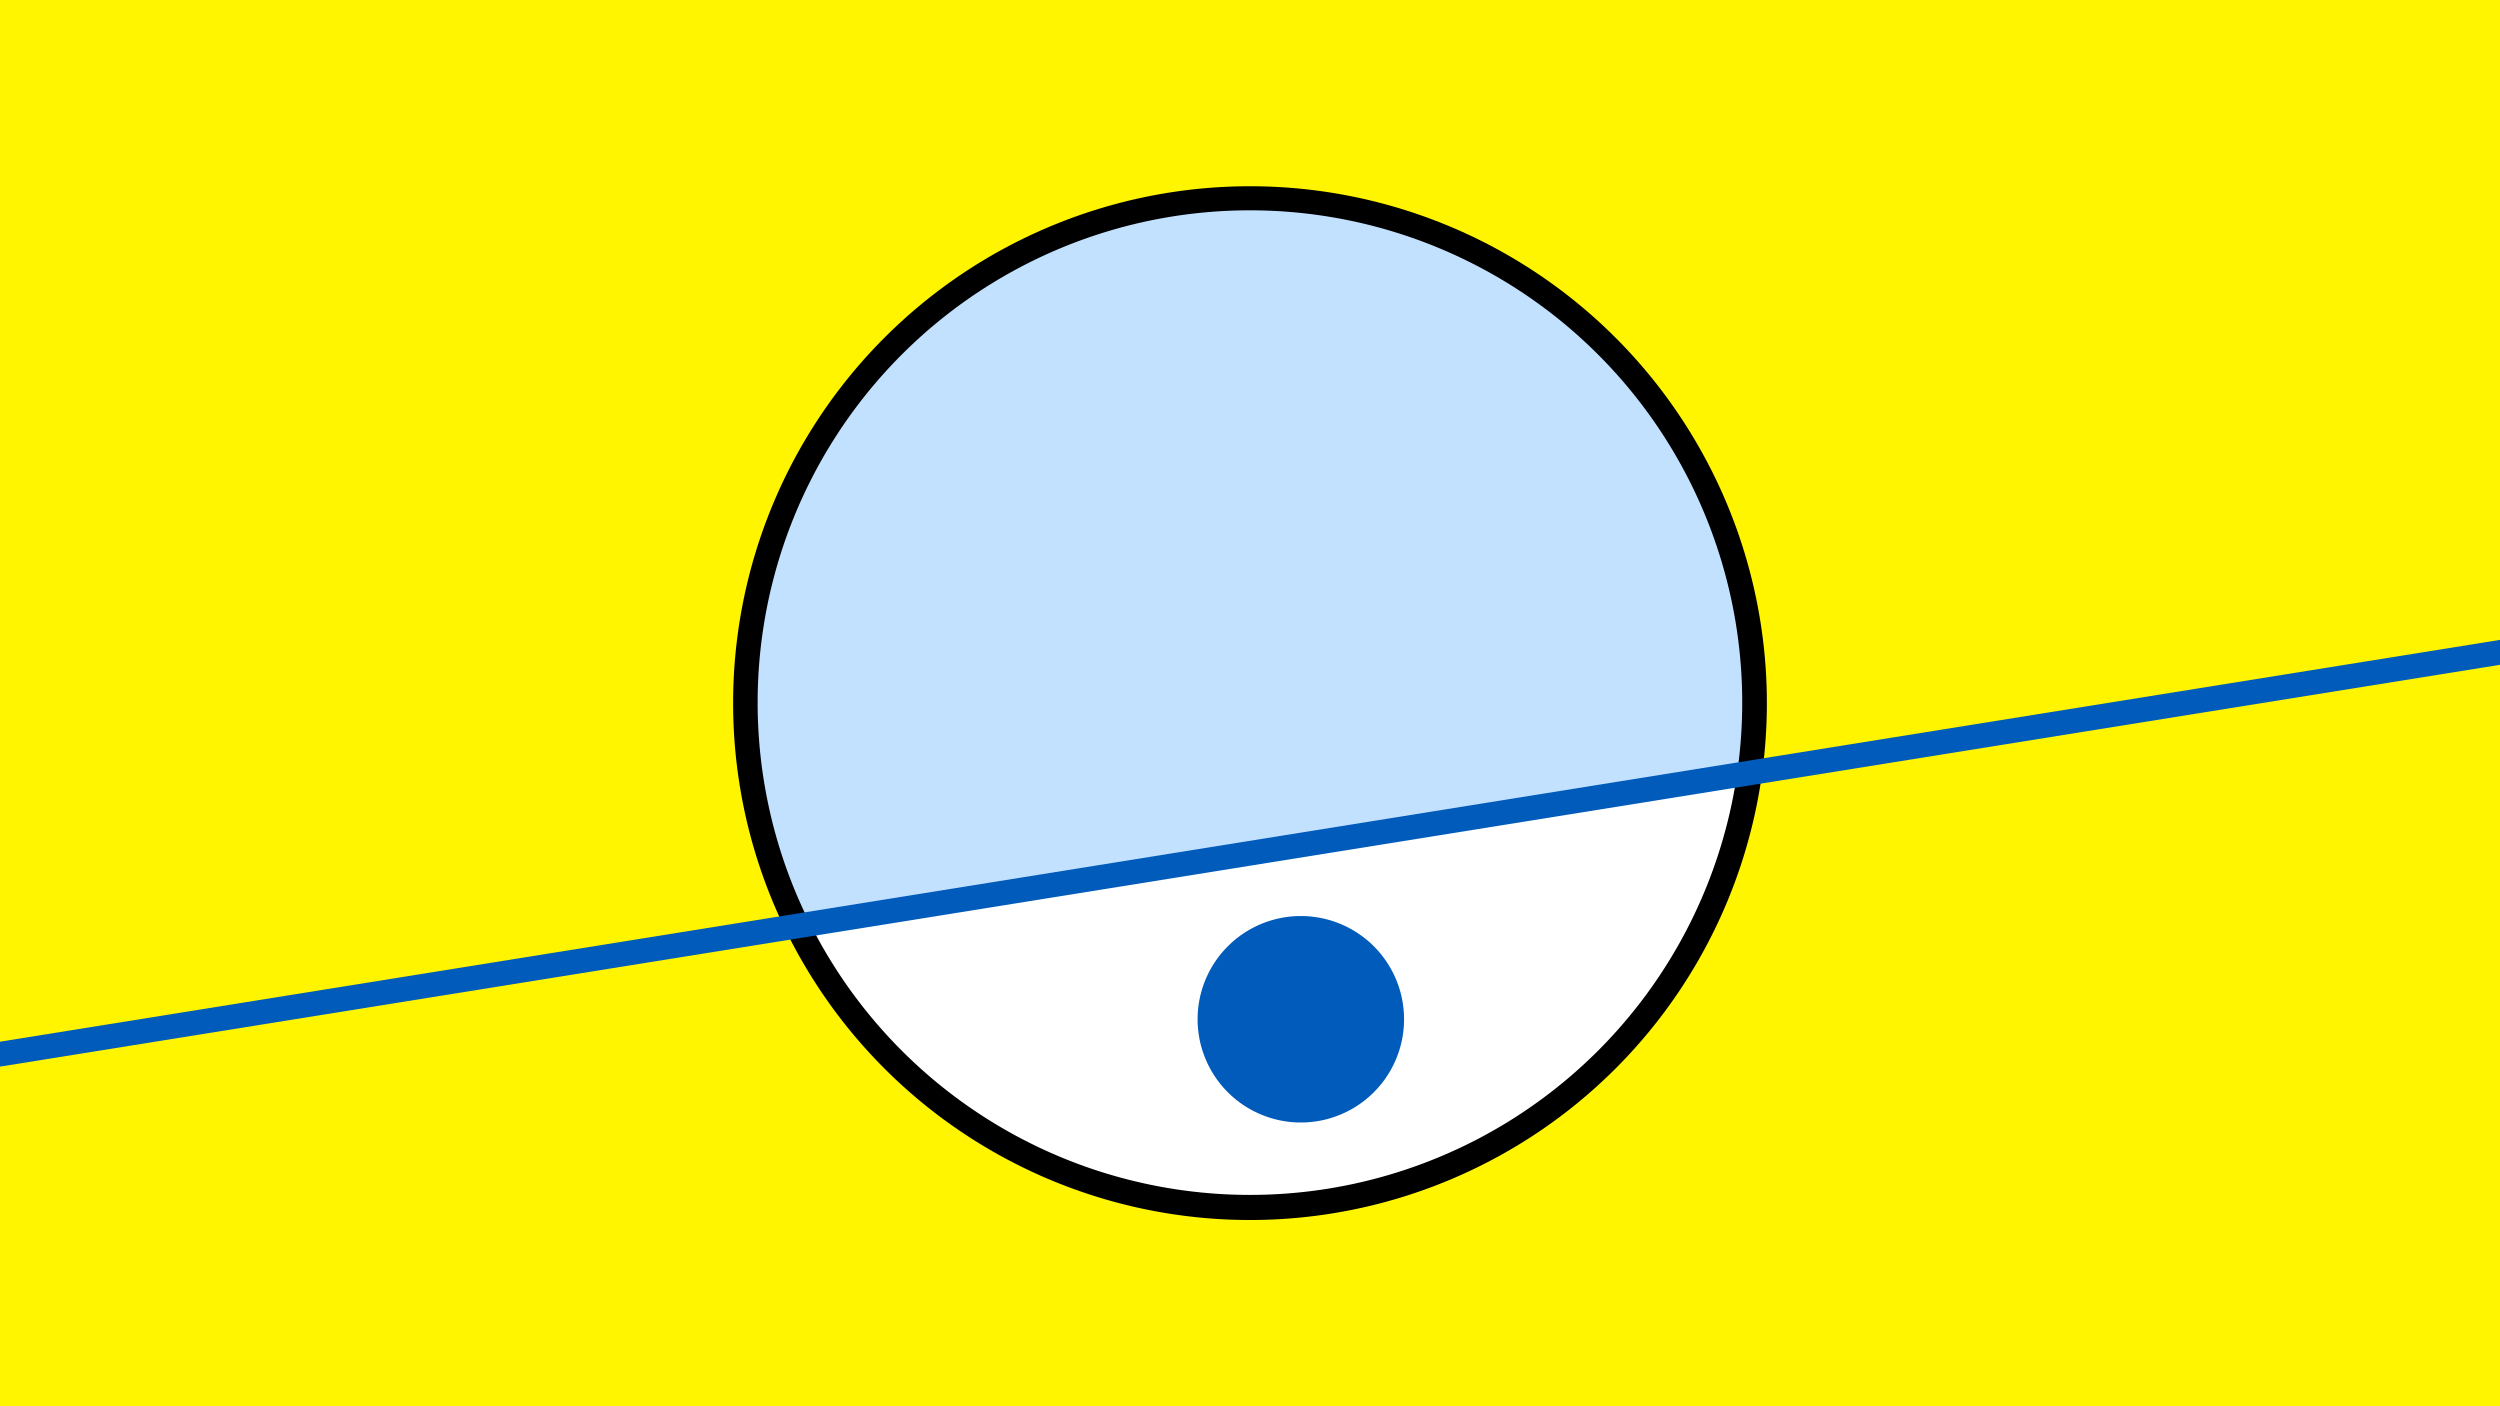 <svg width="1200" height="675" viewBox="-500 -500 1200 675" xmlns="http://www.w3.org/2000/svg"><path d="M-500-500h1200v675h-1200z" fill="#fff500"/><path d="M100 85.6a248.1 248.1 0 1 1 0-496.2 248.1 248.1 0 0 1 0 496.2" fill="undefined"/><path d="M333.7-128a236.3 236.3 0 0 1-444.8 71.5z"  fill="#fff" /><path d="M333.7-128a236.3 236.3 0 1 0-444.8 71.5z"  fill="#c2e1ff" /><path d="M124.4 38.8a49.5 49.5 0 1 1 0-99.1 49.5 49.5 0 0 1 0 99.1" fill="#005bbb"/><path d="M-510,7.6L710,-188.488" stroke-width="11.812" stroke="#005bbb" /></svg>